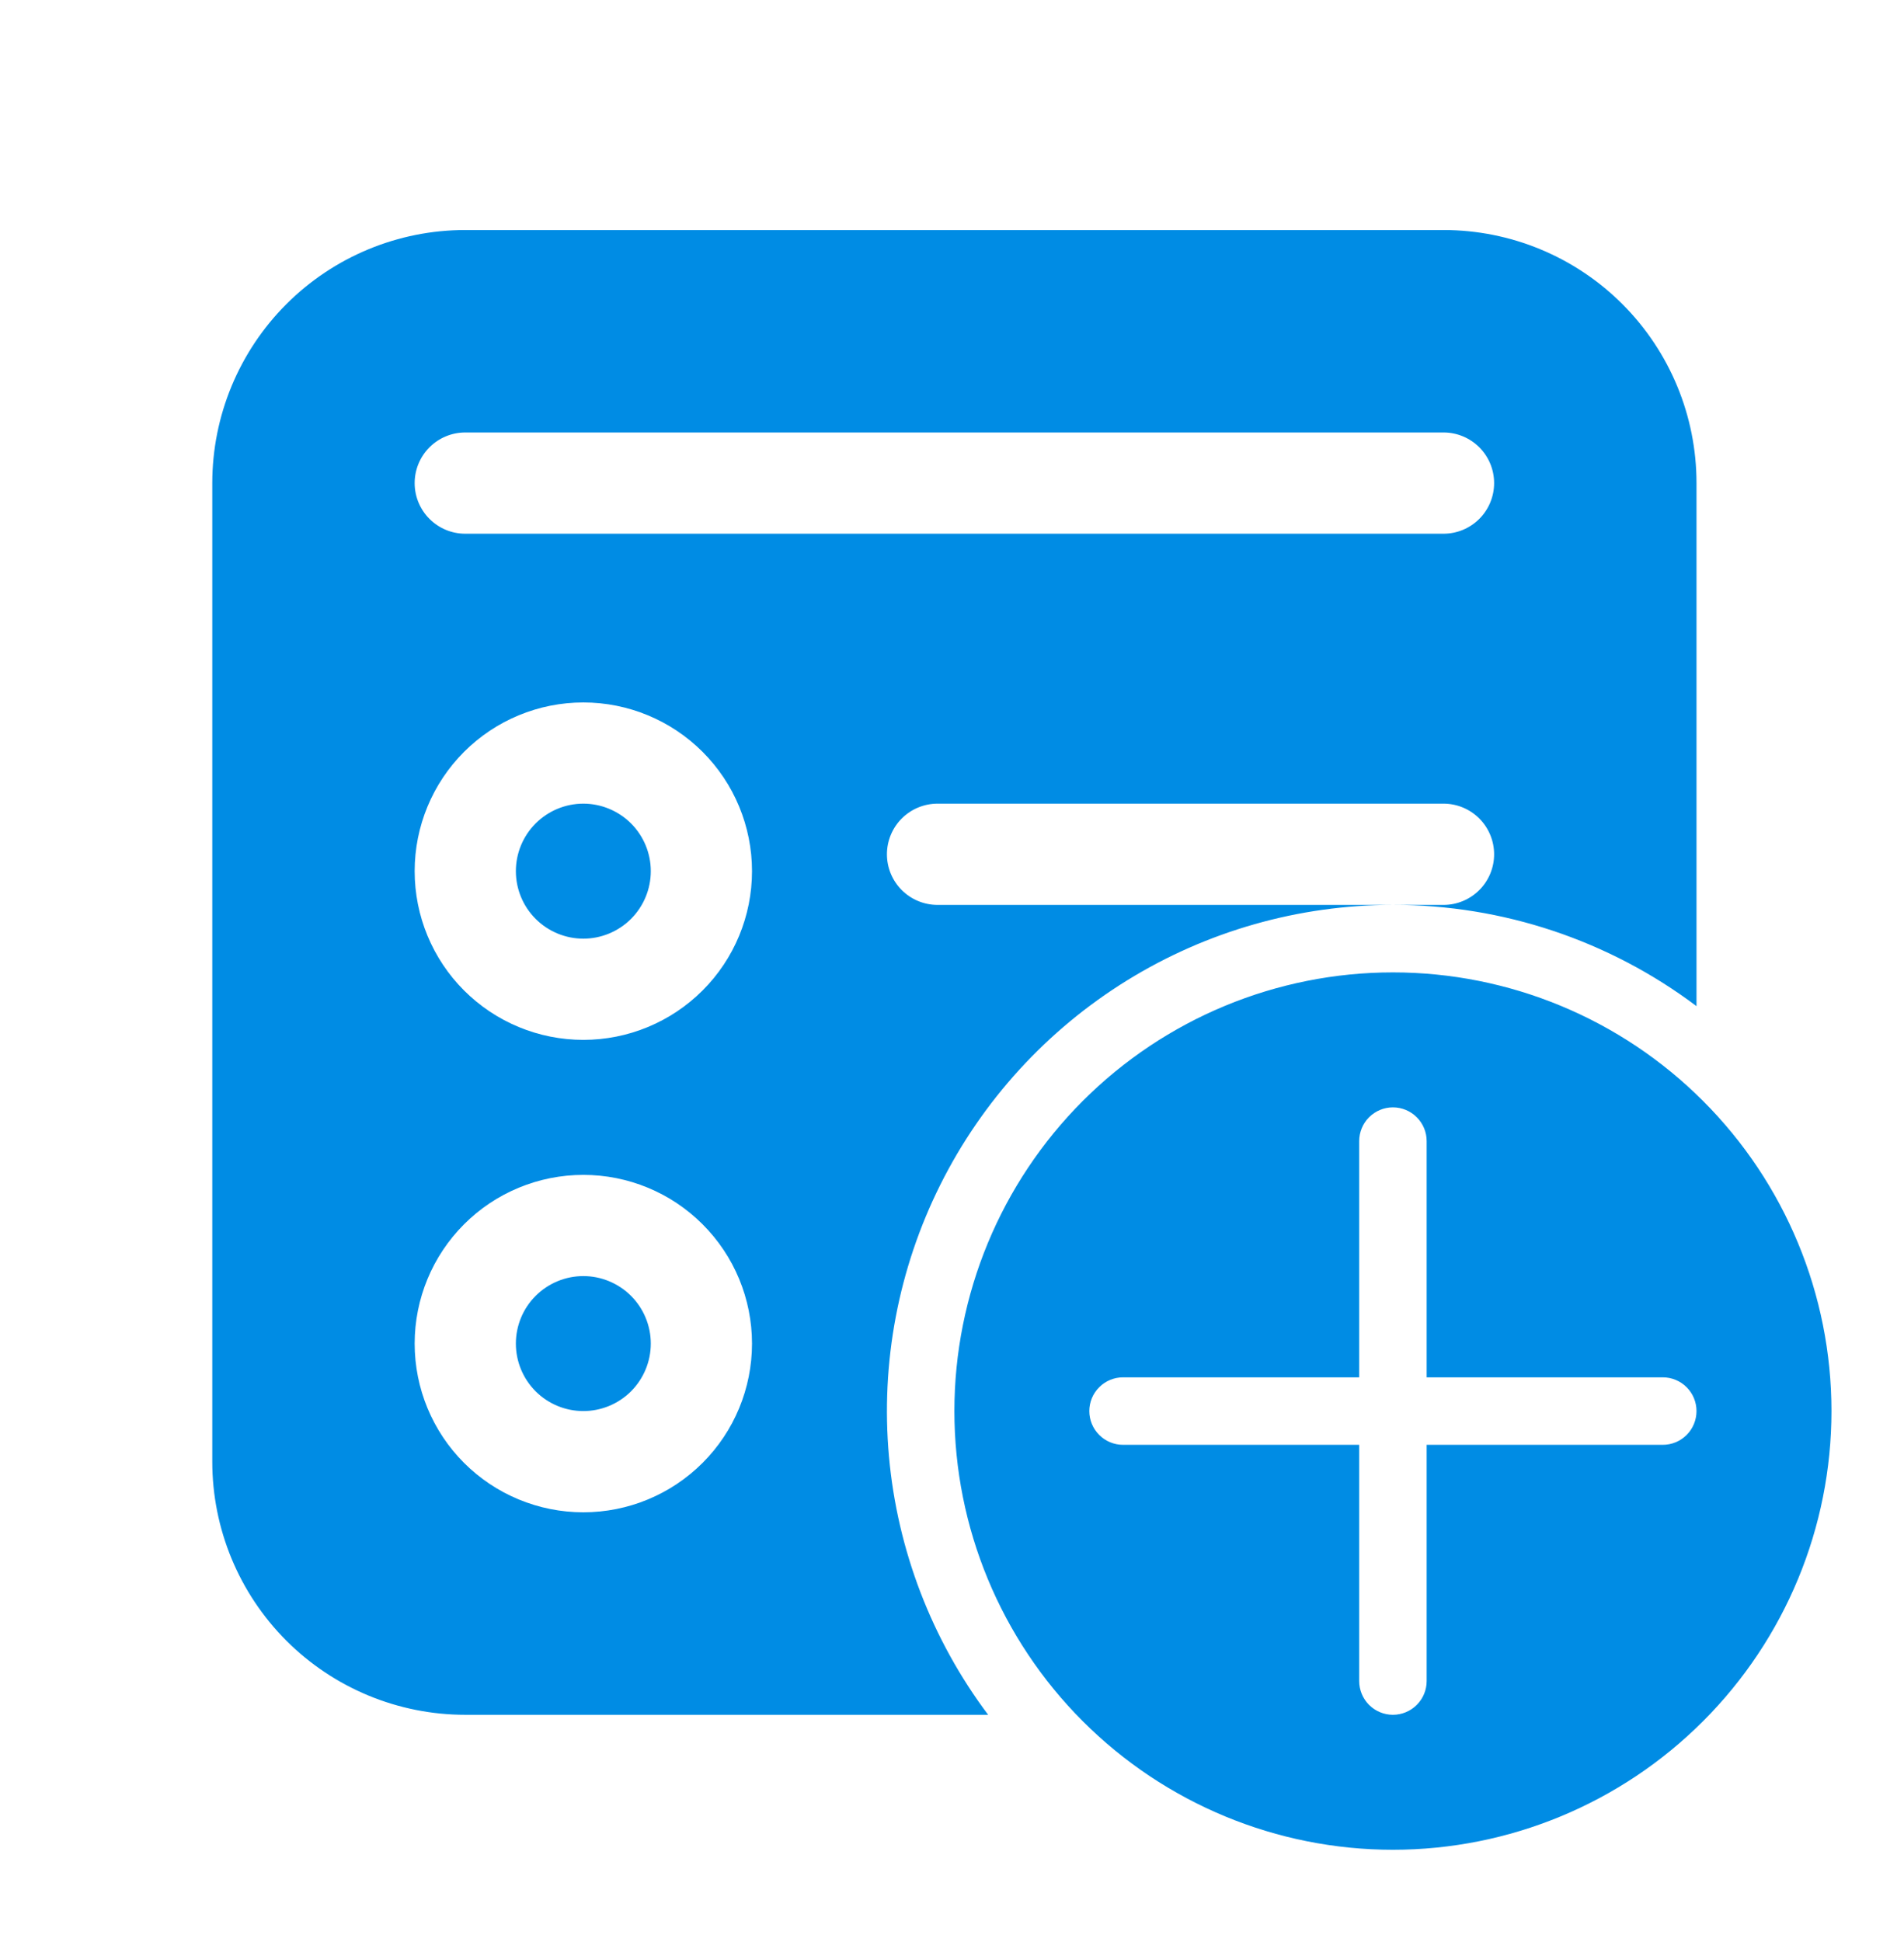 <svg width="51" height="52" viewBox="0 0 51 52" fill="none" xmlns="http://www.w3.org/2000/svg">
<path d="M13.818 23.326C13.818 22.847 14.008 22.387 14.347 22.049C14.686 21.71 15.146 21.519 15.625 21.519C16.104 21.519 16.564 21.71 16.903 22.049C17.241 22.387 17.432 22.847 17.432 23.326C17.432 23.806 17.241 24.265 16.903 24.604C16.564 24.943 16.104 25.134 15.625 25.134C15.146 25.134 14.686 24.943 14.347 24.604C14.008 24.265 13.818 23.806 13.818 23.326ZM15.625 34.169C15.146 34.169 14.686 34.36 14.347 34.699C14.008 35.037 13.818 35.497 13.818 35.976C13.818 36.456 14.008 36.915 14.347 37.254C14.686 37.593 15.146 37.783 15.625 37.783C16.104 37.783 16.564 37.593 16.903 37.254C17.241 36.915 17.432 36.456 17.432 35.976C17.432 35.497 17.241 35.037 16.903 34.699C16.564 34.36 16.104 34.169 15.625 34.169ZM5.686 12.935C5.686 11.138 6.4 9.415 7.67 8.144C8.941 6.873 10.665 6.159 12.462 6.159H38.666C40.463 6.159 42.187 6.873 43.458 8.144C44.728 9.415 45.442 11.138 45.442 12.935V26.941C43.098 25.178 40.243 24.226 37.31 24.23H38.666C39.025 24.23 39.37 24.087 39.624 23.833C39.878 23.579 40.021 23.234 40.021 22.875C40.021 22.515 39.878 22.171 39.624 21.916C39.37 21.662 39.025 21.519 38.666 21.519H25.112C24.753 21.519 24.408 21.662 24.154 21.916C23.9 22.171 23.757 22.515 23.757 22.875C23.757 23.234 23.9 23.579 24.154 23.833C24.408 24.087 24.753 24.23 25.112 24.23H37.31C34.793 24.23 32.326 24.931 30.185 26.254C28.044 27.578 26.313 29.471 25.188 31.722C24.062 33.974 23.586 36.494 23.812 39.001C24.038 41.508 24.957 43.902 26.468 45.916H12.462C10.665 45.916 8.941 45.202 7.67 43.931C6.4 42.66 5.686 40.936 5.686 39.139V12.935ZM11.107 23.326C11.107 24.525 11.583 25.674 12.43 26.521C13.277 27.368 14.427 27.844 15.625 27.844C16.823 27.844 17.972 27.368 18.819 26.521C19.667 25.674 20.143 24.525 20.143 23.326C20.143 22.128 19.667 20.979 18.819 20.132C17.972 19.285 16.823 18.809 15.625 18.809C14.427 18.809 13.277 19.285 12.43 20.132C11.583 20.979 11.107 22.128 11.107 23.326ZM15.625 31.459C14.427 31.459 13.277 31.934 12.43 32.782C11.583 33.629 11.107 34.778 11.107 35.976C11.107 37.175 11.583 38.324 12.43 39.171C13.277 40.018 14.427 40.494 15.625 40.494C16.823 40.494 17.972 40.018 18.819 39.171C19.667 38.324 20.143 37.175 20.143 35.976C20.143 34.778 19.667 33.629 18.819 32.782C17.972 31.934 16.823 31.459 15.625 31.459ZM11.107 12.935C11.107 13.684 11.714 14.291 12.462 14.291H38.666C39.025 14.291 39.37 14.148 39.624 13.894C39.878 13.64 40.021 13.295 40.021 12.935C40.021 12.576 39.878 12.231 39.624 11.977C39.37 11.723 39.025 11.58 38.666 11.58H12.462C12.103 11.58 11.758 11.723 11.504 11.977C11.25 12.231 11.107 12.576 11.107 12.935ZM49.057 37.783C49.057 40.899 47.819 43.887 45.616 46.089C43.413 48.292 40.426 49.53 37.31 49.53C34.195 49.53 31.207 48.292 29.004 46.089C26.802 43.887 25.564 40.899 25.564 37.783C25.564 34.668 26.802 31.68 29.004 29.478C31.207 27.275 34.195 26.037 37.31 26.037C40.426 26.037 43.413 27.275 45.616 29.478C47.819 31.68 49.057 34.668 49.057 37.783ZM38.214 30.555C38.214 30.315 38.119 30.085 37.949 29.916C37.78 29.747 37.55 29.651 37.31 29.651C37.071 29.651 36.841 29.747 36.671 29.916C36.502 30.085 36.407 30.315 36.407 30.555V36.88H30.082C29.842 36.88 29.612 36.975 29.443 37.145C29.273 37.314 29.178 37.544 29.178 37.783C29.178 38.023 29.273 38.253 29.443 38.422C29.612 38.592 29.842 38.687 30.082 38.687H36.407V45.012C36.407 45.252 36.502 45.481 36.671 45.651C36.841 45.82 37.071 45.916 37.31 45.916C37.55 45.916 37.78 45.82 37.949 45.651C38.119 45.481 38.214 45.252 38.214 45.012V38.687H44.539C44.779 38.687 45.008 38.592 45.178 38.422C45.347 38.253 45.442 38.023 45.442 37.783C45.442 37.544 45.347 37.314 45.178 37.145C45.008 36.975 44.779 36.88 44.539 36.88H38.214V30.555Z" fill="#008CE4"/>
</svg>

